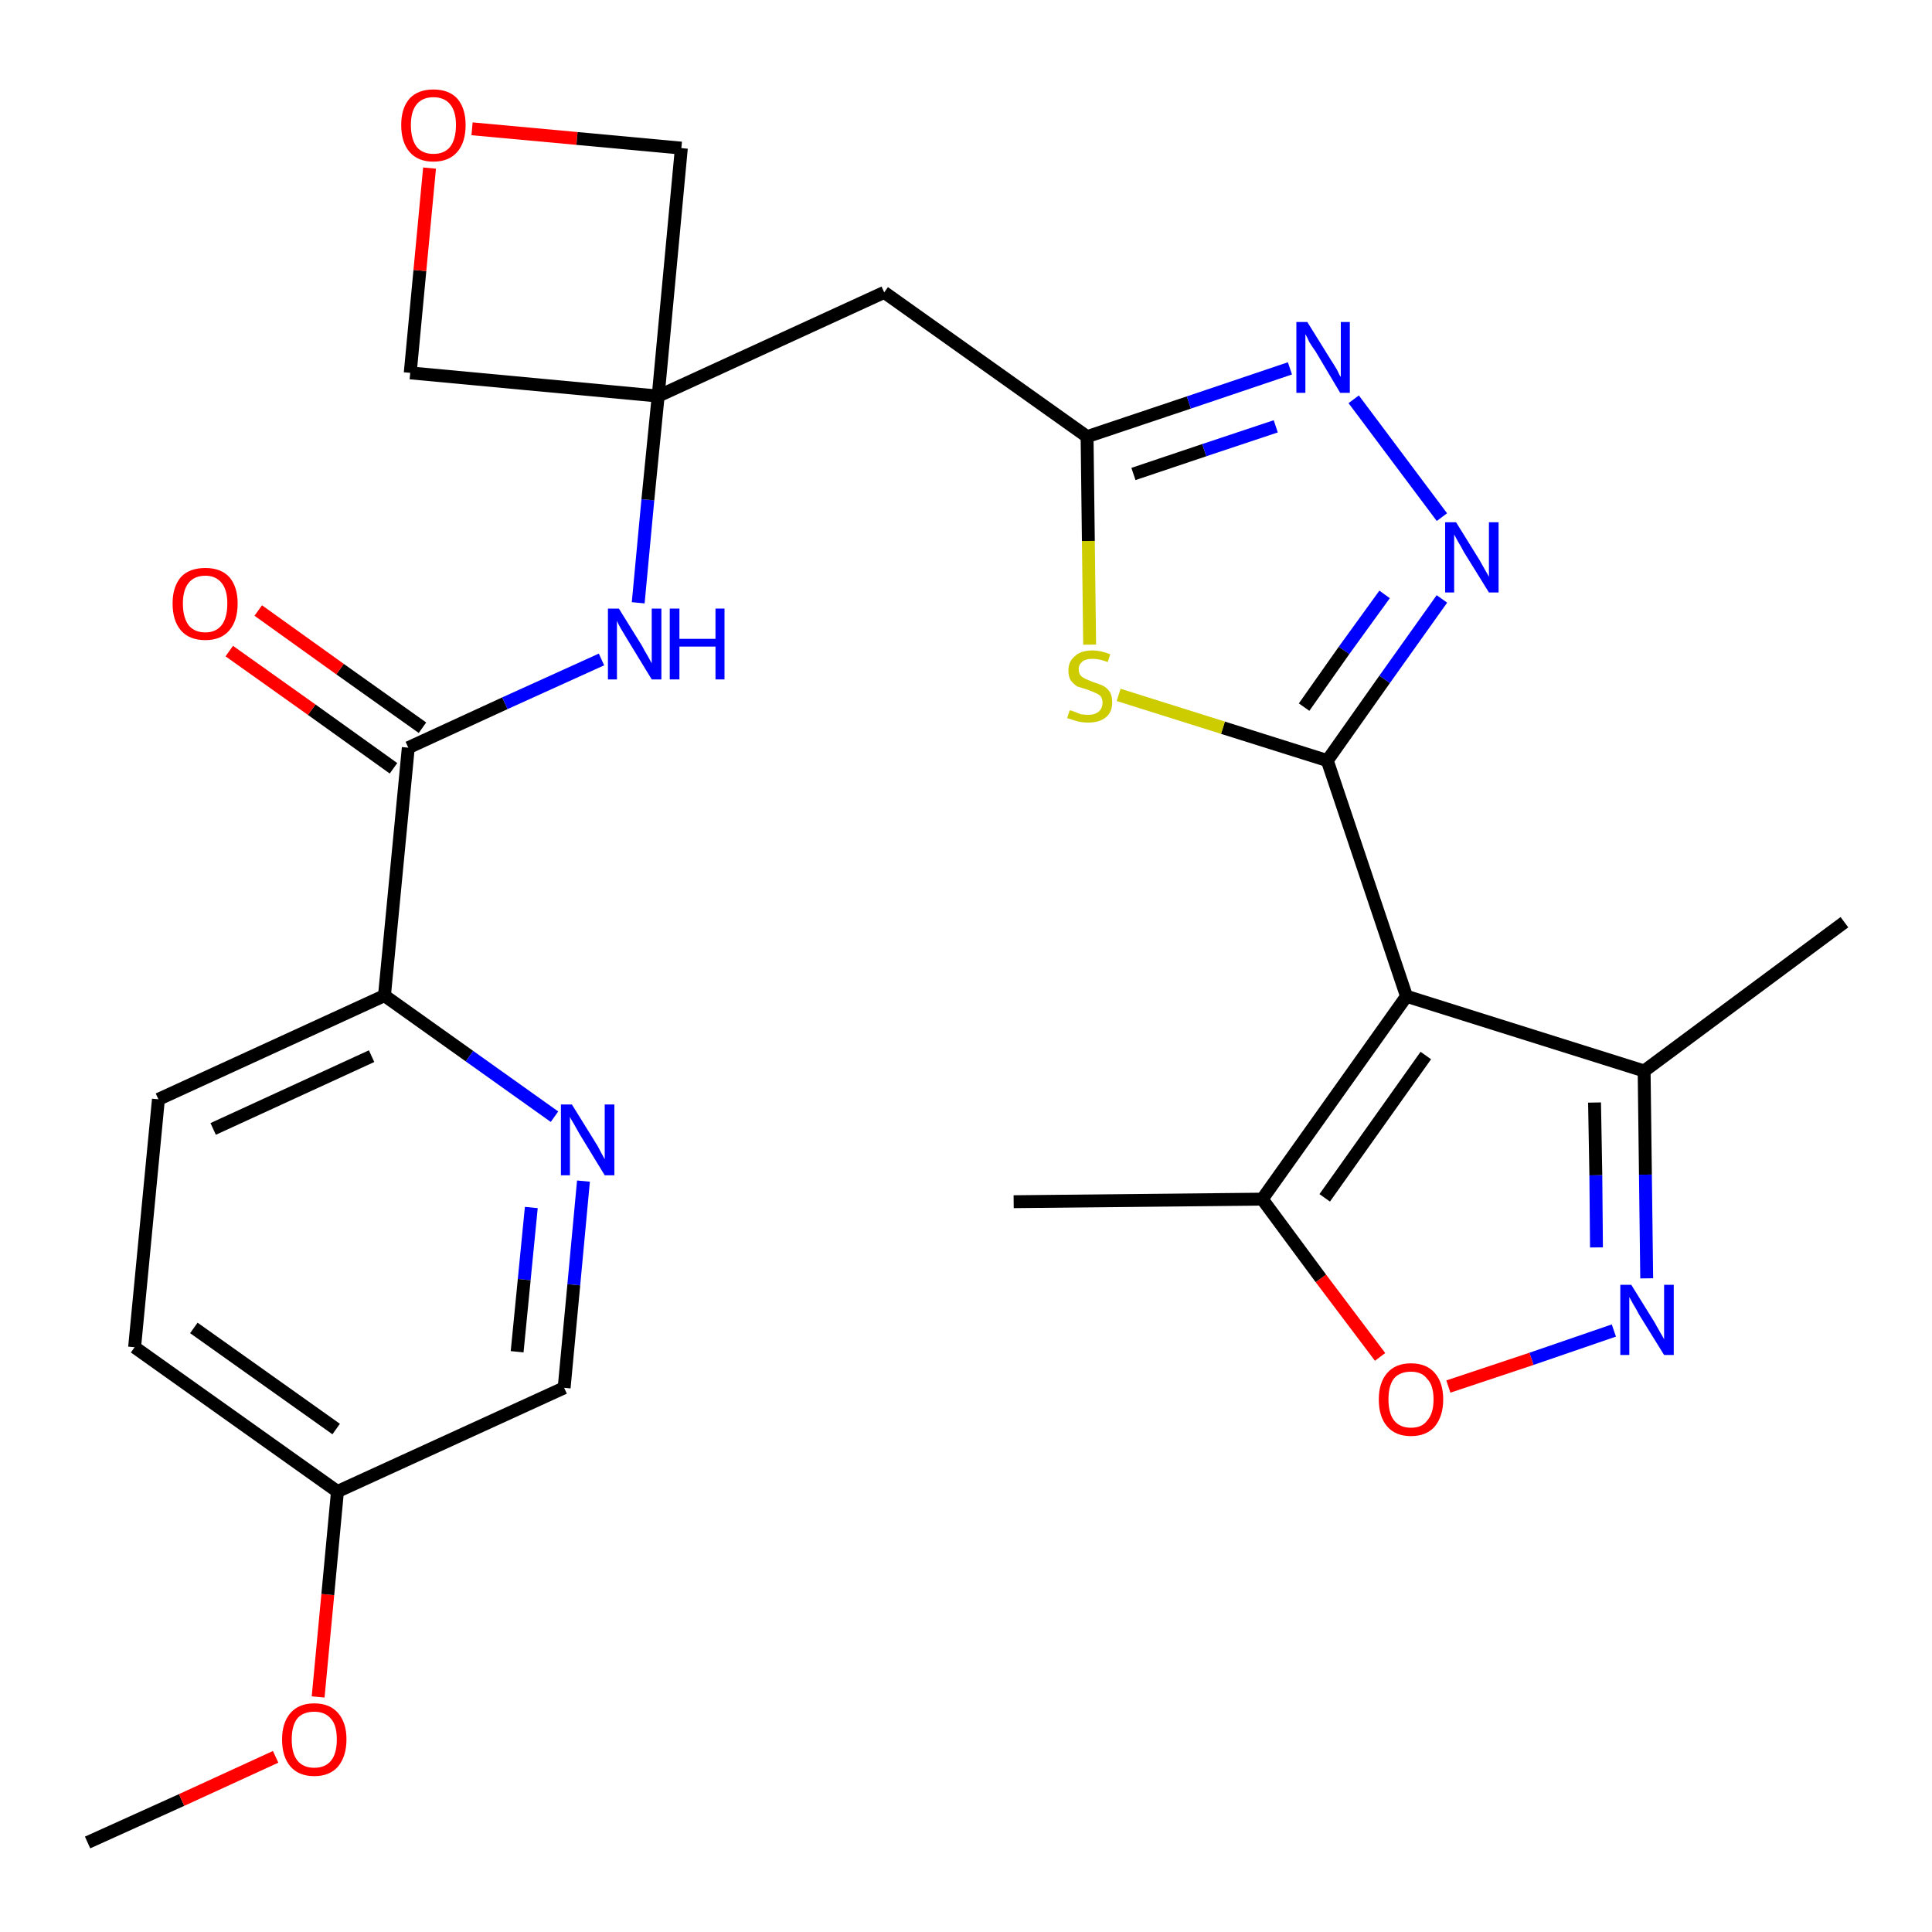 <?xml version='1.0' encoding='iso-8859-1'?>
<svg version='1.1' baseProfile='full'
              xmlns='http://www.w3.org/2000/svg'
                      xmlns:rdkit='http://www.rdkit.org/xml'
                      xmlns:xlink='http://www.w3.org/1999/xlink'
                  xml:space='preserve'
width='300px' height='300px' viewBox='0 0 300 300'>
<!-- END OF HEADER -->
<path class='bond-0 atom-0 atom-1' d='M 13.6,286.1 L 28.2,279.5' style='fill:none;fill-rule:evenodd;stroke:#000000;stroke-width:2.0px;stroke-linecap:butt;stroke-linejoin:miter;stroke-opacity:1' />
<path class='bond-0 atom-0 atom-1' d='M 28.2,279.5 L 42.8,272.8' style='fill:none;fill-rule:evenodd;stroke:#FF0000;stroke-width:2.0px;stroke-linecap:butt;stroke-linejoin:miter;stroke-opacity:1' />
<path class='bond-1 atom-1 atom-2' d='M 49.4,263.5 L 50.9,247.6' style='fill:none;fill-rule:evenodd;stroke:#FF0000;stroke-width:2.0px;stroke-linecap:butt;stroke-linejoin:miter;stroke-opacity:1' />
<path class='bond-1 atom-1 atom-2' d='M 50.9,247.6 L 52.4,231.6' style='fill:none;fill-rule:evenodd;stroke:#000000;stroke-width:2.0px;stroke-linecap:butt;stroke-linejoin:miter;stroke-opacity:1' />
<path class='bond-2 atom-2 atom-3' d='M 52.4,231.6 L 20.9,209.2' style='fill:none;fill-rule:evenodd;stroke:#000000;stroke-width:2.0px;stroke-linecap:butt;stroke-linejoin:miter;stroke-opacity:1' />
<path class='bond-2 atom-2 atom-3' d='M 52.2,221.9 L 30.1,206.2' style='fill:none;fill-rule:evenodd;stroke:#000000;stroke-width:2.0px;stroke-linecap:butt;stroke-linejoin:miter;stroke-opacity:1' />
<path class='bond-27 atom-27 atom-2' d='M 87.6,215.5 L 52.4,231.6' style='fill:none;fill-rule:evenodd;stroke:#000000;stroke-width:2.0px;stroke-linecap:butt;stroke-linejoin:miter;stroke-opacity:1' />
<path class='bond-3 atom-3 atom-4' d='M 20.9,209.2 L 24.6,170.7' style='fill:none;fill-rule:evenodd;stroke:#000000;stroke-width:2.0px;stroke-linecap:butt;stroke-linejoin:miter;stroke-opacity:1' />
<path class='bond-4 atom-4 atom-5' d='M 24.6,170.7 L 59.7,154.6' style='fill:none;fill-rule:evenodd;stroke:#000000;stroke-width:2.0px;stroke-linecap:butt;stroke-linejoin:miter;stroke-opacity:1' />
<path class='bond-4 atom-4 atom-5' d='M 33.1,175.3 L 57.7,164.0' style='fill:none;fill-rule:evenodd;stroke:#000000;stroke-width:2.0px;stroke-linecap:butt;stroke-linejoin:miter;stroke-opacity:1' />
<path class='bond-5 atom-5 atom-6' d='M 59.7,154.6 L 63.4,116.1' style='fill:none;fill-rule:evenodd;stroke:#000000;stroke-width:2.0px;stroke-linecap:butt;stroke-linejoin:miter;stroke-opacity:1' />
<path class='bond-25 atom-5 atom-26' d='M 59.7,154.6 L 72.9,164.0' style='fill:none;fill-rule:evenodd;stroke:#000000;stroke-width:2.0px;stroke-linecap:butt;stroke-linejoin:miter;stroke-opacity:1' />
<path class='bond-25 atom-5 atom-26' d='M 72.9,164.0 L 86.1,173.4' style='fill:none;fill-rule:evenodd;stroke:#0000FF;stroke-width:2.0px;stroke-linecap:butt;stroke-linejoin:miter;stroke-opacity:1' />
<path class='bond-6 atom-6 atom-7' d='M 65.6,113.0 L 52.8,103.9' style='fill:none;fill-rule:evenodd;stroke:#000000;stroke-width:2.0px;stroke-linecap:butt;stroke-linejoin:miter;stroke-opacity:1' />
<path class='bond-6 atom-6 atom-7' d='M 52.8,103.9 L 40.1,94.8' style='fill:none;fill-rule:evenodd;stroke:#FF0000;stroke-width:2.0px;stroke-linecap:butt;stroke-linejoin:miter;stroke-opacity:1' />
<path class='bond-6 atom-6 atom-7' d='M 61.1,119.3 L 48.4,110.2' style='fill:none;fill-rule:evenodd;stroke:#000000;stroke-width:2.0px;stroke-linecap:butt;stroke-linejoin:miter;stroke-opacity:1' />
<path class='bond-6 atom-6 atom-7' d='M 48.4,110.2 L 35.6,101.1' style='fill:none;fill-rule:evenodd;stroke:#FF0000;stroke-width:2.0px;stroke-linecap:butt;stroke-linejoin:miter;stroke-opacity:1' />
<path class='bond-7 atom-6 atom-8' d='M 63.4,116.1 L 78.4,109.2' style='fill:none;fill-rule:evenodd;stroke:#000000;stroke-width:2.0px;stroke-linecap:butt;stroke-linejoin:miter;stroke-opacity:1' />
<path class='bond-7 atom-6 atom-8' d='M 78.4,109.2 L 93.4,102.4' style='fill:none;fill-rule:evenodd;stroke:#0000FF;stroke-width:2.0px;stroke-linecap:butt;stroke-linejoin:miter;stroke-opacity:1' />
<path class='bond-8 atom-8 atom-9' d='M 99.1,93.6 L 100.6,77.6' style='fill:none;fill-rule:evenodd;stroke:#0000FF;stroke-width:2.0px;stroke-linecap:butt;stroke-linejoin:miter;stroke-opacity:1' />
<path class='bond-8 atom-8 atom-9' d='M 100.6,77.6 L 102.2,61.5' style='fill:none;fill-rule:evenodd;stroke:#000000;stroke-width:2.0px;stroke-linecap:butt;stroke-linejoin:miter;stroke-opacity:1' />
<path class='bond-9 atom-9 atom-10' d='M 102.2,61.5 L 137.3,45.4' style='fill:none;fill-rule:evenodd;stroke:#000000;stroke-width:2.0px;stroke-linecap:butt;stroke-linejoin:miter;stroke-opacity:1' />
<path class='bond-22 atom-9 atom-23' d='M 102.2,61.5 L 63.7,57.9' style='fill:none;fill-rule:evenodd;stroke:#000000;stroke-width:2.0px;stroke-linecap:butt;stroke-linejoin:miter;stroke-opacity:1' />
<path class='bond-28 atom-25 atom-9' d='M 105.8,23.0 L 102.2,61.5' style='fill:none;fill-rule:evenodd;stroke:#000000;stroke-width:2.0px;stroke-linecap:butt;stroke-linejoin:miter;stroke-opacity:1' />
<path class='bond-10 atom-10 atom-11' d='M 137.3,45.4 L 168.8,67.8' style='fill:none;fill-rule:evenodd;stroke:#000000;stroke-width:2.0px;stroke-linecap:butt;stroke-linejoin:miter;stroke-opacity:1' />
<path class='bond-11 atom-11 atom-12' d='M 168.8,67.8 L 184.6,62.5' style='fill:none;fill-rule:evenodd;stroke:#000000;stroke-width:2.0px;stroke-linecap:butt;stroke-linejoin:miter;stroke-opacity:1' />
<path class='bond-11 atom-11 atom-12' d='M 184.6,62.5 L 200.3,57.2' style='fill:none;fill-rule:evenodd;stroke:#0000FF;stroke-width:2.0px;stroke-linecap:butt;stroke-linejoin:miter;stroke-opacity:1' />
<path class='bond-11 atom-11 atom-12' d='M 176.0,73.6 L 187.0,69.9' style='fill:none;fill-rule:evenodd;stroke:#000000;stroke-width:2.0px;stroke-linecap:butt;stroke-linejoin:miter;stroke-opacity:1' />
<path class='bond-11 atom-11 atom-12' d='M 187.0,69.9 L 198.1,66.2' style='fill:none;fill-rule:evenodd;stroke:#0000FF;stroke-width:2.0px;stroke-linecap:butt;stroke-linejoin:miter;stroke-opacity:1' />
<path class='bond-29 atom-22 atom-11' d='M 169.2,100.1 L 169.0,84.0' style='fill:none;fill-rule:evenodd;stroke:#CCCC00;stroke-width:2.0px;stroke-linecap:butt;stroke-linejoin:miter;stroke-opacity:1' />
<path class='bond-29 atom-22 atom-11' d='M 169.0,84.0 L 168.8,67.8' style='fill:none;fill-rule:evenodd;stroke:#000000;stroke-width:2.0px;stroke-linecap:butt;stroke-linejoin:miter;stroke-opacity:1' />
<path class='bond-12 atom-12 atom-13' d='M 210.2,62.0 L 223.9,80.3' style='fill:none;fill-rule:evenodd;stroke:#0000FF;stroke-width:2.0px;stroke-linecap:butt;stroke-linejoin:miter;stroke-opacity:1' />
<path class='bond-13 atom-13 atom-14' d='M 223.9,93.0 L 215.0,105.5' style='fill:none;fill-rule:evenodd;stroke:#0000FF;stroke-width:2.0px;stroke-linecap:butt;stroke-linejoin:miter;stroke-opacity:1' />
<path class='bond-13 atom-13 atom-14' d='M 215.0,105.5 L 206.1,118.1' style='fill:none;fill-rule:evenodd;stroke:#000000;stroke-width:2.0px;stroke-linecap:butt;stroke-linejoin:miter;stroke-opacity:1' />
<path class='bond-13 atom-13 atom-14' d='M 215.0,92.3 L 208.7,101.0' style='fill:none;fill-rule:evenodd;stroke:#0000FF;stroke-width:2.0px;stroke-linecap:butt;stroke-linejoin:miter;stroke-opacity:1' />
<path class='bond-13 atom-13 atom-14' d='M 208.7,101.0 L 202.5,109.8' style='fill:none;fill-rule:evenodd;stroke:#000000;stroke-width:2.0px;stroke-linecap:butt;stroke-linejoin:miter;stroke-opacity:1' />
<path class='bond-14 atom-14 atom-15' d='M 206.1,118.1 L 218.4,154.7' style='fill:none;fill-rule:evenodd;stroke:#000000;stroke-width:2.0px;stroke-linecap:butt;stroke-linejoin:miter;stroke-opacity:1' />
<path class='bond-21 atom-14 atom-22' d='M 206.1,118.1 L 189.9,113.0' style='fill:none;fill-rule:evenodd;stroke:#000000;stroke-width:2.0px;stroke-linecap:butt;stroke-linejoin:miter;stroke-opacity:1' />
<path class='bond-21 atom-14 atom-22' d='M 189.9,113.0 L 173.7,107.9' style='fill:none;fill-rule:evenodd;stroke:#CCCC00;stroke-width:2.0px;stroke-linecap:butt;stroke-linejoin:miter;stroke-opacity:1' />
<path class='bond-15 atom-15 atom-16' d='M 218.4,154.7 L 255.3,166.3' style='fill:none;fill-rule:evenodd;stroke:#000000;stroke-width:2.0px;stroke-linecap:butt;stroke-linejoin:miter;stroke-opacity:1' />
<path class='bond-30 atom-20 atom-15' d='M 196.0,186.2 L 218.4,154.7' style='fill:none;fill-rule:evenodd;stroke:#000000;stroke-width:2.0px;stroke-linecap:butt;stroke-linejoin:miter;stroke-opacity:1' />
<path class='bond-30 atom-20 atom-15' d='M 205.7,186.0 L 221.4,163.9' style='fill:none;fill-rule:evenodd;stroke:#000000;stroke-width:2.0px;stroke-linecap:butt;stroke-linejoin:miter;stroke-opacity:1' />
<path class='bond-16 atom-16 atom-17' d='M 255.3,166.3 L 286.4,143.2' style='fill:none;fill-rule:evenodd;stroke:#000000;stroke-width:2.0px;stroke-linecap:butt;stroke-linejoin:miter;stroke-opacity:1' />
<path class='bond-17 atom-16 atom-18' d='M 255.3,166.3 L 255.5,182.4' style='fill:none;fill-rule:evenodd;stroke:#000000;stroke-width:2.0px;stroke-linecap:butt;stroke-linejoin:miter;stroke-opacity:1' />
<path class='bond-17 atom-16 atom-18' d='M 255.5,182.4 L 255.7,198.5' style='fill:none;fill-rule:evenodd;stroke:#0000FF;stroke-width:2.0px;stroke-linecap:butt;stroke-linejoin:miter;stroke-opacity:1' />
<path class='bond-17 atom-16 atom-18' d='M 247.6,171.2 L 247.8,182.5' style='fill:none;fill-rule:evenodd;stroke:#000000;stroke-width:2.0px;stroke-linecap:butt;stroke-linejoin:miter;stroke-opacity:1' />
<path class='bond-17 atom-16 atom-18' d='M 247.8,182.5 L 247.9,193.7' style='fill:none;fill-rule:evenodd;stroke:#0000FF;stroke-width:2.0px;stroke-linecap:butt;stroke-linejoin:miter;stroke-opacity:1' />
<path class='bond-18 atom-18 atom-19' d='M 250.6,206.6 L 237.8,211.0' style='fill:none;fill-rule:evenodd;stroke:#0000FF;stroke-width:2.0px;stroke-linecap:butt;stroke-linejoin:miter;stroke-opacity:1' />
<path class='bond-18 atom-18 atom-19' d='M 237.8,211.0 L 224.9,215.3' style='fill:none;fill-rule:evenodd;stroke:#FF0000;stroke-width:2.0px;stroke-linecap:butt;stroke-linejoin:miter;stroke-opacity:1' />
<path class='bond-19 atom-19 atom-20' d='M 214.3,210.7 L 205.1,198.5' style='fill:none;fill-rule:evenodd;stroke:#FF0000;stroke-width:2.0px;stroke-linecap:butt;stroke-linejoin:miter;stroke-opacity:1' />
<path class='bond-19 atom-19 atom-20' d='M 205.1,198.5 L 196.0,186.2' style='fill:none;fill-rule:evenodd;stroke:#000000;stroke-width:2.0px;stroke-linecap:butt;stroke-linejoin:miter;stroke-opacity:1' />
<path class='bond-20 atom-20 atom-21' d='M 196.0,186.2 L 157.4,186.6' style='fill:none;fill-rule:evenodd;stroke:#000000;stroke-width:2.0px;stroke-linecap:butt;stroke-linejoin:miter;stroke-opacity:1' />
<path class='bond-23 atom-23 atom-24' d='M 63.7,57.9 L 65.2,42.0' style='fill:none;fill-rule:evenodd;stroke:#000000;stroke-width:2.0px;stroke-linecap:butt;stroke-linejoin:miter;stroke-opacity:1' />
<path class='bond-23 atom-23 atom-24' d='M 65.2,42.0 L 66.7,26.1' style='fill:none;fill-rule:evenodd;stroke:#FF0000;stroke-width:2.0px;stroke-linecap:butt;stroke-linejoin:miter;stroke-opacity:1' />
<path class='bond-24 atom-24 atom-25' d='M 73.3,20.0 L 89.6,21.5' style='fill:none;fill-rule:evenodd;stroke:#FF0000;stroke-width:2.0px;stroke-linecap:butt;stroke-linejoin:miter;stroke-opacity:1' />
<path class='bond-24 atom-24 atom-25' d='M 89.6,21.5 L 105.8,23.0' style='fill:none;fill-rule:evenodd;stroke:#000000;stroke-width:2.0px;stroke-linecap:butt;stroke-linejoin:miter;stroke-opacity:1' />
<path class='bond-26 atom-26 atom-27' d='M 90.6,183.4 L 89.1,199.5' style='fill:none;fill-rule:evenodd;stroke:#0000FF;stroke-width:2.0px;stroke-linecap:butt;stroke-linejoin:miter;stroke-opacity:1' />
<path class='bond-26 atom-26 atom-27' d='M 89.1,199.5 L 87.6,215.5' style='fill:none;fill-rule:evenodd;stroke:#000000;stroke-width:2.0px;stroke-linecap:butt;stroke-linejoin:miter;stroke-opacity:1' />
<path class='bond-26 atom-26 atom-27' d='M 82.5,187.5 L 81.4,198.7' style='fill:none;fill-rule:evenodd;stroke:#0000FF;stroke-width:2.0px;stroke-linecap:butt;stroke-linejoin:miter;stroke-opacity:1' />
<path class='bond-26 atom-26 atom-27' d='M 81.4,198.7 L 80.3,209.9' style='fill:none;fill-rule:evenodd;stroke:#000000;stroke-width:2.0px;stroke-linecap:butt;stroke-linejoin:miter;stroke-opacity:1' />
<path  class='atom-1' d='M 43.8 270.1
Q 43.8 267.5, 45.1 266.0
Q 46.4 264.5, 48.8 264.5
Q 51.2 264.5, 52.5 266.0
Q 53.8 267.5, 53.8 270.1
Q 53.8 272.7, 52.5 274.3
Q 51.2 275.8, 48.8 275.8
Q 46.4 275.8, 45.1 274.3
Q 43.8 272.8, 43.8 270.1
M 48.8 274.5
Q 50.5 274.5, 51.4 273.4
Q 52.3 272.3, 52.3 270.1
Q 52.3 267.9, 51.4 266.9
Q 50.5 265.8, 48.8 265.8
Q 47.1 265.8, 46.2 266.8
Q 45.3 267.9, 45.3 270.1
Q 45.3 272.3, 46.2 273.4
Q 47.1 274.5, 48.8 274.5
' fill='#FF0000'/>
<path  class='atom-7' d='M 26.8 93.7
Q 26.8 91.1, 28.1 89.6
Q 29.4 88.2, 31.9 88.2
Q 34.3 88.2, 35.6 89.6
Q 36.9 91.1, 36.9 93.7
Q 36.9 96.4, 35.6 97.9
Q 34.3 99.4, 31.9 99.4
Q 29.4 99.4, 28.1 97.9
Q 26.8 96.4, 26.8 93.7
M 31.9 98.2
Q 33.5 98.2, 34.4 97.1
Q 35.3 95.9, 35.3 93.7
Q 35.3 91.6, 34.4 90.5
Q 33.5 89.4, 31.9 89.4
Q 30.2 89.4, 29.3 90.5
Q 28.4 91.6, 28.4 93.7
Q 28.4 95.9, 29.3 97.1
Q 30.2 98.2, 31.9 98.2
' fill='#FF0000'/>
<path  class='atom-8' d='M 96.1 94.5
L 99.7 100.3
Q 100.0 100.9, 100.6 101.9
Q 101.2 103.0, 101.2 103.0
L 101.2 94.5
L 102.7 94.5
L 102.7 105.5
L 101.2 105.5
L 97.3 99.1
Q 96.9 98.4, 96.4 97.6
Q 95.9 96.7, 95.8 96.4
L 95.8 105.5
L 94.4 105.5
L 94.4 94.5
L 96.1 94.5
' fill='#0000FF'/>
<path  class='atom-8' d='M 104.0 94.5
L 105.5 94.5
L 105.5 99.2
L 111.1 99.2
L 111.1 94.5
L 112.5 94.5
L 112.5 105.5
L 111.1 105.5
L 111.1 100.4
L 105.5 100.4
L 105.5 105.5
L 104.0 105.5
L 104.0 94.5
' fill='#0000FF'/>
<path  class='atom-12' d='M 203.0 50.0
L 206.6 55.8
Q 207.0 56.4, 207.6 57.4
Q 208.1 58.5, 208.2 58.5
L 208.2 50.0
L 209.6 50.0
L 209.6 61.0
L 208.1 61.0
L 204.3 54.6
Q 203.8 53.9, 203.3 53.1
Q 202.9 52.2, 202.7 51.9
L 202.7 61.0
L 201.3 61.0
L 201.3 50.0
L 203.0 50.0
' fill='#0000FF'/>
<path  class='atom-13' d='M 226.1 81.1
L 229.7 86.9
Q 230.0 87.4, 230.6 88.5
Q 231.2 89.5, 231.2 89.6
L 231.2 81.1
L 232.7 81.1
L 232.7 92.0
L 231.2 92.0
L 227.3 85.7
Q 226.9 84.9, 226.4 84.1
Q 225.9 83.2, 225.8 83.0
L 225.8 92.0
L 224.4 92.0
L 224.4 81.1
L 226.1 81.1
' fill='#0000FF'/>
<path  class='atom-18' d='M 253.3 199.5
L 256.9 205.3
Q 257.2 205.8, 257.8 206.9
Q 258.4 207.9, 258.4 208.0
L 258.4 199.5
L 259.9 199.5
L 259.9 210.4
L 258.4 210.4
L 254.5 204.1
Q 254.1 203.3, 253.6 202.5
Q 253.1 201.6, 253.0 201.4
L 253.0 210.4
L 251.6 210.4
L 251.6 199.5
L 253.3 199.5
' fill='#0000FF'/>
<path  class='atom-19' d='M 214.1 217.3
Q 214.1 214.7, 215.4 213.2
Q 216.7 211.7, 219.1 211.7
Q 221.5 211.7, 222.8 213.2
Q 224.1 214.7, 224.1 217.3
Q 224.1 219.9, 222.8 221.5
Q 221.5 223.0, 219.1 223.0
Q 216.7 223.0, 215.4 221.5
Q 214.1 220.0, 214.1 217.3
M 219.1 221.7
Q 220.8 221.7, 221.6 220.6
Q 222.6 219.5, 222.6 217.3
Q 222.6 215.1, 221.6 214.1
Q 220.8 213.0, 219.1 213.0
Q 217.4 213.0, 216.5 214.0
Q 215.6 215.1, 215.6 217.3
Q 215.6 219.5, 216.5 220.6
Q 217.4 221.7, 219.1 221.7
' fill='#FF0000'/>
<path  class='atom-22' d='M 166.1 110.3
Q 166.3 110.3, 166.8 110.5
Q 167.3 110.7, 167.8 110.9
Q 168.4 111.0, 169.0 111.0
Q 170.0 111.0, 170.6 110.5
Q 171.2 110.0, 171.2 109.1
Q 171.2 108.5, 170.9 108.1
Q 170.6 107.8, 170.1 107.6
Q 169.7 107.4, 168.9 107.1
Q 167.9 106.8, 167.3 106.6
Q 166.8 106.3, 166.3 105.7
Q 165.9 105.1, 165.9 104.1
Q 165.9 102.7, 166.9 101.9
Q 167.8 101.0, 169.7 101.0
Q 170.9 101.0, 172.4 101.6
L 172.0 102.8
Q 170.7 102.3, 169.7 102.3
Q 168.6 102.3, 168.1 102.7
Q 167.5 103.2, 167.5 103.9
Q 167.5 104.5, 167.8 104.9
Q 168.1 105.2, 168.5 105.4
Q 169.0 105.6, 169.7 105.9
Q 170.7 106.2, 171.3 106.5
Q 171.9 106.8, 172.3 107.4
Q 172.7 108.0, 172.7 109.1
Q 172.7 110.6, 171.7 111.4
Q 170.7 112.2, 169.0 112.2
Q 168.0 112.2, 167.3 112.0
Q 166.6 111.8, 165.7 111.5
L 166.1 110.3
' fill='#CCCC00'/>
<path  class='atom-24' d='M 62.3 19.4
Q 62.3 16.8, 63.6 15.3
Q 64.9 13.9, 67.3 13.9
Q 69.7 13.9, 71.0 15.3
Q 72.3 16.8, 72.3 19.4
Q 72.3 22.1, 71.0 23.6
Q 69.7 25.1, 67.3 25.1
Q 64.9 25.1, 63.6 23.6
Q 62.3 22.1, 62.3 19.4
M 67.3 23.9
Q 69.0 23.9, 69.9 22.8
Q 70.8 21.6, 70.8 19.4
Q 70.8 17.3, 69.9 16.2
Q 69.0 15.1, 67.3 15.1
Q 65.6 15.1, 64.7 16.2
Q 63.8 17.3, 63.8 19.4
Q 63.8 21.6, 64.7 22.8
Q 65.6 23.9, 67.3 23.9
' fill='#FF0000'/>
<path  class='atom-26' d='M 88.8 171.5
L 92.4 177.3
Q 92.8 177.9, 93.3 178.9
Q 93.9 180.0, 93.9 180.0
L 93.9 171.5
L 95.4 171.5
L 95.4 182.5
L 93.9 182.5
L 90.0 176.1
Q 89.6 175.4, 89.1 174.5
Q 88.6 173.7, 88.5 173.4
L 88.5 182.5
L 87.1 182.5
L 87.1 171.5
L 88.8 171.5
' fill='#0000FF'/>
</svg>
